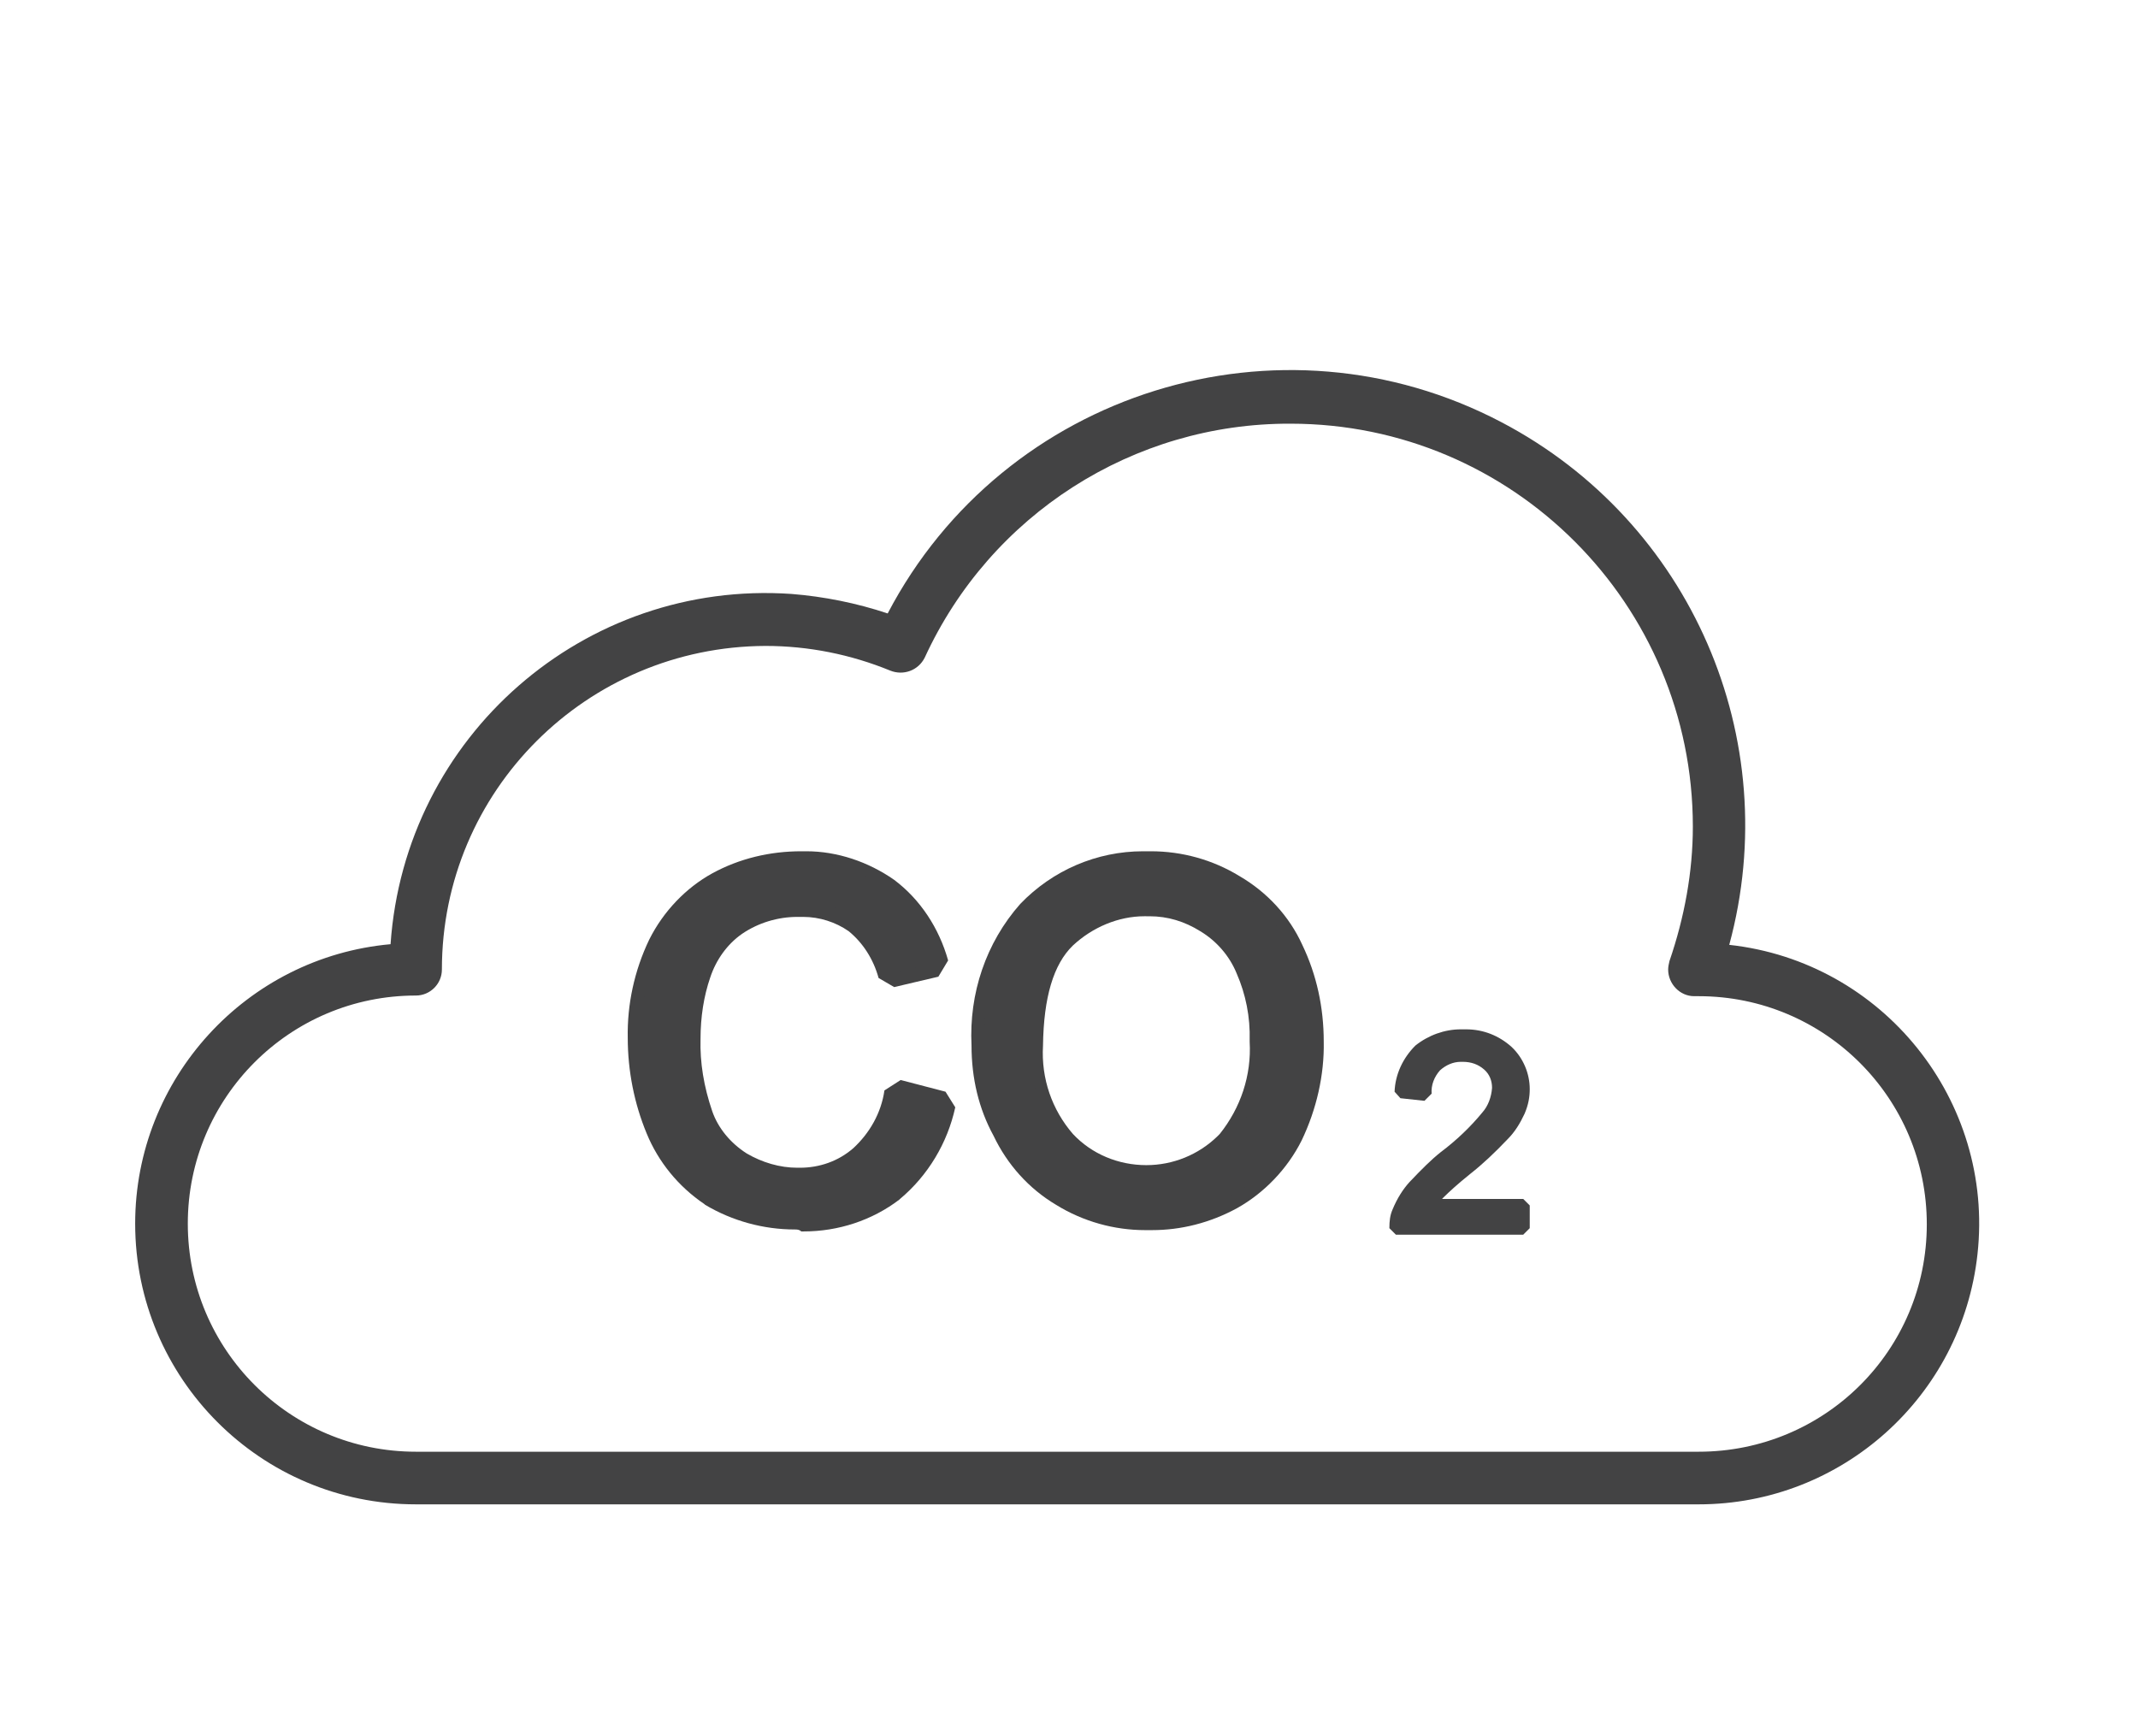 <?xml version="1.0" encoding="utf-8"?>
<!-- Generator: Adobe Illustrator 24.0.1, SVG Export Plug-In . SVG Version: 6.00 Build 0)  -->
<svg version="1.1" id="Layer_1" xmlns="http://www.w3.org/2000/svg" xmlns:xlink="http://www.w3.org/1999/xlink" x="0px" y="0px"
	 viewBox="0 0 329 267.1" style="enable-background:new 0 0 329 267.1;" xml:space="preserve">
<style type="text/css">
	.st0{display:none;}
	.st1{display:inline;fill:#2F2C52;}
	.st2{display:inline;}
	.st3{fill:#2F2C52;}
	.st4{fill:#434344;}
</style>
<g class="st0">
	<path class="st1" d="M167.8,49.5c-1.5-1.5-3.9-1.5-5.4,0s-1.5,3.9,0,5.4s3.9,1.5,5.4,0c0.7-0.7,1.1-1.7,1.1-2.7
		C168.9,51.2,168.5,50.2,167.8,49.5z"/>
	<path class="st1" d="M82.1,102.8H51.6c-2.1,0-3.8,1.7-3.8,3.8l0,0v30.5c0,2.1,1.7,3.8,3.8,3.8h30.5c2.1,0,3.8-1.7,3.8-3.8v-30.5
		C85.9,104.6,84.2,102.8,82.1,102.8L82.1,102.8z M78.3,133.3H55.4v-22.9h22.9V133.3z"/>
	<path class="st1" d="M217.6,75.3c-1.4-0.6-3.1-0.3-4.1,0.8L174.7,115l-45.2,45.2l-23.7,23.7c-1.5,1.5-1.5,3.9,0,5.4
		c0.7,0.7,1.7,1.1,2.7,1.1h107.8c2.1,0,3.8-1.7,3.8-3.8V78.9C220,77.3,219,75.9,217.6,75.3L217.6,75.3z M212.3,182.8h-94.8
		l14.5-14.5l3.6,3.6c1.5,1.5,3.9,1.4,5.4-0.1c1.4-1.5,1.4-3.8,0-5.3l-3.6-3.6l9.7-9.7l3.6,3.6c1.5,1.5,3.9,1.4,5.4-0.1
		c1.4-1.5,1.4-3.8,0-5.3l-3.6-3.6l9.7-9.7l3.6,3.6c1.5,1.5,3.9,1.5,5.4,0s1.5-3.9,0-5.3l-3.6-3.6l9.7-9.7l3.6,3.6
		c1.5,1.5,3.9,1.5,5.4,0.1c1.5-1.5,1.5-3.9,0.1-5.4l-0.1-0.1l-3.6-3.6l9.7-9.7l3.6,3.6c1.5,1.5,3.9,1.4,5.4-0.1
		c1.4-1.5,1.4-3.8,0-5.3l-3.6-3.6L212.4,88L212.3,182.8z"/>
	<path class="st1" d="M198.6,121.3c-1.4-0.6-3.1-0.3-4.1,0.8l-42.8,42.8c-1.5,1.5-1.5,3.9,0,5.4c0.7,0.7,1.7,1.1,2.7,1.1h42.8
		c2.1,0,3.8-1.7,3.8-3.8v-42.8C200.9,123.3,200,121.9,198.6,121.3L198.6,121.3z M193.3,163.8h-29.8l29.8-29.8V163.8z"/>
	<path class="st1" d="M201.3,52.3c-1-1.1-2.6-1.4-4-0.9l-26,9.5c-0.5,0.2-1,0.5-1.4,0.9l-7.3,7.3l-47.8-47.8c-1.5-1.5-3.9-1.5-5.4,0
		l0,0L52,78.8H38l74.2-74.2l40.7,40.7c1.5,1.5,3.9,1.4,5.4-0.1s1.5-3.9,0-5.3L114.9-3.5c-1.5-1.5-3.9-1.5-5.4,0L26.1,80
		c-1.5,1.5-1.5,3.9,0,5.4c0.7,0.7,1.7,1.1,2.7,1.1h3.8v100.2c0,2.1,1.7,3.8,3.8,3.8H97c2.1,0,3.8-1.6,3.9-3.8c0-2.1-1.6-3.8-3.8-3.9
		H97H40.2V86.4h13.4c1,0,2-0.4,2.7-1.1l55.9-55.9l45,45.1L100.8,131V96.7h26.7c2.1,0,3.8-1.8,3.8-3.9s-1.7-3.7-3.8-3.8H97
		c-2.1,0-3.8,1.7-3.8,3.8V137c0,0.4,0.1,0.9,0.2,1.3l-3.4,3.4c-6,6-6,15.8,0,21.9s15.8,6,21.9,0l32.1-32.1c1.5-1.5,1.5-3.9,0.1-5.4
		c-1.5-1.5-3.9-1.5-5.4-0.1l-0.1,0.1l-24.3,24.3l-11.1-11.1l69.6-69.6l11.1,11.1l-26.6,26.6c-1.5,1.5-1.4,3.9,0.1,5.4
		c1.5,1.4,3.8,1.4,5.3,0l29.2-29.2c0.4-0.4,0.7-0.9,0.9-1.4l9.5-26C202.7,54.9,202.4,53.3,201.3,52.3L201.3,52.3z M108.8,155.9
		l-2.4,2.4c-3.1,3.1-8,3.1-11.1,0s-3.1-8,0-11.1l0,0l2.4-2.4L108.8,155.9z M187.6,74l-8-8l12.6-4.6L187.6,74z"/>
	<path class="st1" d="M153.2,116.9c-1.5-1.5-3.9-1.5-5.4,0s-1.5,3.9,0,5.4s3.9,1.5,5.4,0c0.7-0.7,1.1-1.7,1.1-2.7
		C154.3,118.6,153.9,117.6,153.2,116.9z"/>
	<path class="st1" d="M112.2,52.9c-8,0-14.5,6.5-14.5,14.5s6.5,14.5,14.5,14.5s14.5-6.5,14.5-14.5C126.6,59.4,120.2,53,112.2,52.9
		L112.2,52.9z M112.2,74.3c-3.8,0-6.9-3.1-6.9-6.9c0-3.8,3.1-6.9,6.9-6.9s6.9,3.1,6.9,6.9l0,0C119,71.2,116,74.3,112.2,74.3
		L112.2,74.3z"/>
</g>
<g class="st0">
	<g class="st2">
		<path class="st3" d="M230.5,33.9c-3.2-3.3-8.5-3.4-11.8-0.2c-0.1,0.1-0.1,0.1-0.2,0.2L83.1,169.4l-44-44
			c-3.3-3.2-8.6-3.1-11.8,0.2c-3.1,3.2-3.1,8.3,0,11.5L77.2,187c3.3,3.3,8.5,3.3,11.8,0L230.3,45.7
			C233.6,42.5,233.7,37.3,230.5,33.9z"/>
	</g>
</g>
<g class="st0">
	<g class="st2">
		<path class="st3" d="M95.6,80.1c-2.9-4.7-5.2-9.6-6.9-14.8v75.4L113,99.1C106.1,94,100.2,87.5,95.6,80.1z"/>
	</g>
</g>
<g class="st0">
	<g class="st2">
		<path class="st3" d="M155.5-14c-31.4,0-56.9,25.5-56.9,56.9c0,4.4,0.5,8.7,1.5,12.9c0,0.1,0,0.2,0.1,0.3c0.1,0.4,0.2,0.9,0.3,1.4
			c0,0.1,0.1,0.2,0.1,0.3c0.5,2,1.2,3.9,1.9,5.8c0,0.1,0.1,0.2,0.1,0.3c0.2,0.4,0.3,0.8,0.5,1.2c0.1,0.1,0.1,0.2,0.2,0.4
			c0.2,0.4,0.4,0.8,0.5,1.2c0.1,0.1,0.1,0.2,0.1,0.3c0.6,1.3,1.3,2.6,2,3.8c0.1,0.1,0.1,0.2,0.1,0.3c0.2,0.4,0.4,0.7,0.6,1
			c0.1,0.2,0.2,0.3,0.3,0.5c0.2,0.3,0.4,0.6,0.6,1c0.1,0.2,0.2,0.4,0.3,0.5c0.2,0.3,0.4,0.6,0.6,0.9c0.1,0.2,0.2,0.3,0.3,0.5
			c0.4,0.6,0.9,1.2,1.3,1.8c0.1,0.1,0.2,0.3,0.3,0.4c0.2,0.3,0.4,0.5,0.6,0.8c0.2,0.2,0.3,0.4,0.5,0.6c0.2,0.3,0.4,0.5,0.6,0.7
			s0.4,0.4,0.6,0.6s0.4,0.5,0.6,0.7s0.4,0.5,0.6,0.7s0.4,0.4,0.6,0.6c0.3,0.3,0.6,0.6,0.9,0.9c0.2,0.2,0.4,0.4,0.7,0.7
			c0.3,0.3,0.6,0.6,0.9,0.8c0.2,0.2,0.4,0.3,0.6,0.5c0.3,0.2,0.5,0.5,0.8,0.7c0.2,0.2,0.4,0.3,0.6,0.5c0.3,0.2,0.6,0.5,0.9,0.7
			c0.2,0.1,0.4,0.3,0.6,0.4c0.3,0.3,0.7,0.5,1,0.8c0.1,0.1,0.3,0.2,0.4,0.3c0.5,0.4,1,0.7,1.5,1c0.1,0.1,0.3,0.2,0.4,0.3
			c0.4,0.3,0.7,0.5,1.1,0.7c0.2,0.1,0.4,0.2,0.6,0.4c0.3,0.2,0.7,0.4,1,0.6c0.2,0.1,0.4,0.2,0.6,0.4c0.4,0.2,0.7,0.4,1.1,0.6
			c0.2,0.1,0.3,0.2,0.5,0.3c0.5,0.3,1.1,0.6,1.6,0.9l9.9,15.2l8.5,13.2l1.1,1.7c1.3,1.9,3.4,3.1,5.7,3.1s4.5-1.2,5.7-3.1l1.1-1.7
			l0.6-1l7.8-12.1l10-15.3c0.6-0.3,1.1-0.6,1.6-0.9c0.2-0.1,0.4-0.2,0.5-0.3c0.4-0.2,0.7-0.4,1.1-0.6c0.2-0.1,0.4-0.2,0.6-0.4
			c0.3-0.2,0.7-0.4,1-0.6c0.2-0.1,0.4-0.2,0.6-0.4c0.4-0.2,0.7-0.5,1-0.7c0.2-0.1,0.3-0.2,0.5-0.3c0.5-0.3,1-0.7,1.5-1
			c0.1-0.1,0.3-0.2,0.4-0.3c0.4-0.3,0.7-0.5,1.1-0.8c0.2-0.1,0.4-0.3,0.6-0.5c0.3-0.2,0.5-0.4,0.8-0.7c0.2-0.2,0.4-0.4,0.6-0.5
			c0.3-0.2,0.5-0.4,0.8-0.7c0.2-0.2,0.4-0.4,0.6-0.6c0.3-0.2,0.5-0.5,0.7-0.7s0.4-0.4,0.6-0.6c0.4-0.4,0.8-0.8,1.2-1.2
			c0.2-0.2,0.4-0.5,0.6-0.7c0.2-0.2,0.4-0.4,0.5-0.6c0.2-0.3,0.5-0.5,0.7-0.8c0.2-0.2,0.3-0.4,0.5-0.6c0.2-0.3,0.5-0.5,0.7-0.8
			c0.1-0.2,0.3-0.4,0.4-0.5c0.2-0.3,0.5-0.6,0.7-0.9c0.1-0.1,0.2-0.2,0.3-0.4c0.8-1.1,1.6-2.3,2.4-3.5c0.1-0.1,0.1-0.2,0.2-0.3
			c0.2-0.4,0.5-0.7,0.7-1.1c0.1-0.1,0.1-0.2,0.2-0.3c0.2-0.4,0.5-0.8,0.7-1.2c0-0.1,0.1-0.1,0.1-0.2c1-1.8,1.9-3.7,2.7-5.6
			c0,0,0,0,0-0.1c0.2-0.5,0.4-1,0.6-1.4V63c1.2-3,2.1-6.1,2.7-9.3l0,0c0.7-3.6,1.1-7.3,1.1-11.1C212.4,11.5,186.9-14,155.5-14z
			 M155.5,73.8c-17,0-30.9-13.9-30.9-30.9S138.5,12,155.5,12s30.9,13.9,30.9,30.9S172.6,73.8,155.5,73.8z"/>
	</g>
</g>
<g class="st0">
	<g class="st2">
		<path class="st3" d="M232.4,59.1l-7.8-1.9c-1.7,8.1-4.8,15.8-9.2,22.9c-6.3,10.1-14.9,18.4-25.1,24.2l-10.4,16l24.4,29.8h33.2
			V65.8C237.6,62.6,235.4,59.9,232.4,59.1z"/>
	</g>
</g>
<g class="st0">
	<g class="st2">
		<path class="st3" d="M8.9,40.9c-2-0.5-4.2,0-5.8,1.3c-1.7,1.3-2.6,3.3-2.6,5.4v66.1H37c1.8,0,3.6,0.7,4.9,2L75,149.4V57L8.9,40.9z
			"/>
	</g>
</g>
<g class="st0">
	<g class="st2">
		<path class="st3" d="M138.3,131.4l-14.5-22.3H123L88.6,168v49.1l60-14.7v-62.8C144.5,138.1,140.8,135.3,138.3,131.4z"/>
	</g>
</g>
<g class="st0">
	<g class="st2">
		<path class="st3" d="M201.1,163.8c-2,0-4-0.9-5.3-2.5l-23.7-29c-2.5,3.4-5.9,5.9-9.7,7.3V202l66.8,16.4c0.5,0.1,1.1,0.2,1.6,0.2
			c1.5,0,3-0.5,4.2-1.5c1.6-1.3,2.6-3.3,2.6-5.4v-47.9L201.1,163.8L201.1,163.8L201.1,163.8z"/>
	</g>
</g>
<g class="st0">
	<g class="st2">
		<path class="st3" d="M34.1,127.3H0.5v66.1c0,3.1,2.2,5.9,5.2,6.6L75,217v-48.2L34.1,127.3z"/>
	</g>
</g>
<g id="Outline" class="st0">
	<path class="st1" d="M133,48.7l5.9-5.9h12.3c1.9,0,3.4,1.5,3.4,3.4v10.3c0,1.9-1.5,3.4-3.4,3.4H91.1c-1.9,0-3.4,1.5-3.4,3.3
		L83.8,173l6.9,0.3l3.8-106.5h56.8c5.7,0,10.3-4.6,10.3-10.3V46.2c0-5.7-4.6-10.3-10.3-10.3h-13.7c-0.9,0-1.8,0.4-2.4,1l-5.9,5.9
		H86.2c2.1-2.8,3.2-6.2,3.2-9.7V18.2C89.4,9,82,1.6,72.8,1.6h-8c-9.2,0-16.6,7.4-16.6,16.6v14.9c0,3.5,1.1,6.9,3.2,9.7h-6.6
		c-9.5,0-17.1,7.7-17.2,17.2v58.3c0,5.7,4.6,10.3,10.3,10.3h7.5l2.8,79.1l6.9-0.3l-2.9-79.6c3.8-1.6,6.3-5.4,6.3-9.5v-6.8
		c0-0.9-0.4-1.8-1-2.4l-5.9-5.9V70.3h-6.9v34.3c0,0.9,0.4,1.8,1,2.4l5.9,5.9v5.4c0,1.9-1.5,3.4-3.4,3.4H37.9c-1.9,0-3.4-1.5-3.4-3.4
		V60c0-5.7,4.6-10.3,10.3-10.3h85.8C131.5,49.7,132.3,49.3,133,48.7z M64.8,42.8c-5.4,0-9.7-4.4-9.7-9.7V18.2c0-5.4,4.4-9.7,9.7-9.7
		h8c5.4,0,9.7,4.4,9.7,9.7v14.9c0,5.4-4.4,9.7-9.7,9.7H64.8L64.8,42.8z"/>
	<rect x="65.3" y="125.2" class="st1" width="6.9" height="82.4"/>
	<path class="st1" d="M144.3,176.6h-6.6c2.1-2.8,3.2-6.2,3.2-9.7V152c0-9.2-7.4-16.6-16.6-16.6h-8c-9.2,0-16.6,7.4-16.6,16.6v14.9
		c0,3.5,1.1,6.9,3.2,9.7h-6.6c-9.5,0-17.1,7.7-17.2,17.2v13.7H86v-13.7c0-5.7,4.6-10.3,10.3-10.3h48.1c5.7,0,10.3,4.6,10.3,10.3
		v13.7h6.9v-13.7C161.4,184.3,153.7,176.7,144.3,176.6z M116.2,176.6c-5.4,0-9.7-4.4-9.7-9.7V152c0-5.4,4.4-9.7,9.7-9.7h8
		c5.4,0,9.7,4.4,9.7,9.7v14.9c0,5.4-4.4,9.7-9.7,9.7H116.2L116.2,176.6z"/>
	<path class="st1" d="M212.9,176.6h-6.6c2.1-2.8,3.2-6.2,3.2-9.7V152c0-9.2-7.4-16.6-16.6-16.6h-8c-9.2,0-16.6,7.4-16.6,16.6v14.9
		c0,3.5,1.1,6.9,3.2,9.7h-6.6v6.9h48c5.7,0,10.3,4.6,10.3,10.3v13.7h6.9v-13.7C230.1,184.3,222.4,176.7,212.9,176.6z M184.9,176.6
		c-5.4,0-9.7-4.4-9.7-9.7V152c0-5.4,4.4-9.7,9.7-9.7h8c5.4,0,9.7,4.4,9.7,9.7v14.9c0,5.4-4.4,9.7-9.7,9.7H184.9L184.9,176.6z"/>
	<path class="st1" d="M233.5-1.8H103.1c-1.9,0-3.4,1.5-3.4,3.4v13.7c0,1.9,1.5,3.4,3.4,3.4h3.4v17.2h6.9V18.8h109.8v92.7H113.4V73.7
		h-6.9v41.2c0,1.9,1.5,3.4,3.4,3.4h116.7c1.9,0,3.4-1.5,3.4-3.4V18.8h3.4c1.9,0,3.4-1.5,3.4-3.4V1.6C236.9-0.3,235.4-1.8,233.5-1.8z
		 M230.1,11.9H106.5V5.1H230v6.8H230.1z"/>
	<path class="st1" d="M216.3,49.7c0-13.3-10.8-24-24-24c-1.9,0-3.4,1.5-3.4,3.4v17.2h-17.2c-1.9,0-3.4,1.5-3.4,3.4
		c0,13.3,10.8,24,24,24C205.6,73.7,216.3,62.9,216.3,49.7z M175.5,53.1h16.8c1.9,0,3.4-1.5,3.4-3.4V32.9c9.3,1.9,15.3,11,13.4,20.3
		c-1.9,9.3-11,15.3-20.3,13.4C182.1,65.1,176.9,59.8,175.5,53.1z"/>
	<rect x="130.5" y="80.6" class="st1" width="6.9" height="6.9"/>
	<rect x="144.3" y="80.6" class="st1" width="68.6" height="6.9"/>
	<rect x="123.7" y="94.3" class="st1" width="75.5" height="6.9"/>
</g>
<g id="Page-1" class="st0">
	<g id="_x30_43---Bottle-Bin" class="st2">
		<path id="Shape" class="st3" d="M80.5,41.5l-8.2,8.2C69.6,52.4,68,56.2,68,60v2.8h-7.3c-6.1,0-11,4.9-11,11s4.9,11,11,11h0.2
			l6.4,125.5c0.5,9.7,8.5,17.4,18.3,17.4h96.8c9.8,0,17.8-7.6,18.3-17.4l6.4-125.5h0.2c6.1,0,11-4.9,11-11s-4.9-11-11-11h-3.8
			c-0.1-0.2-0.1-0.4-0.2-0.6l-4-10.9c-0.7-1.8-0.6-3.9,0.2-5.6l3.1-6.8c0.6-0.1,1.3-0.2,1.9-0.4c1.8-0.7,3.3-2,4.1-3.8l3.1-6.7
			c0.8-1.8,0.9-3.8,0.2-5.6c-0.7-1.8-2-3.3-3.8-4.1l-13.3-6.1c-3.7-1.7-8-0.1-9.7,3.6l-3.1,6.7c-1.1,2.4-0.9,5.2,0.7,7.3l-3.1,6.7
			c-0.8,1.8-2.3,3.2-4.2,3.9l-10.9,4c-0.8,0.3-1.6,0.7-2.4,1.2c-2.2-5.9-7.3-10.3-13.5-11.6v-5.1c2.3-1.3,3.7-3.7,3.7-6.3v-7.3
			c0-4.1-3.3-7.3-7.3-7.3h-14.7c-4.1,0-7.3,3.3-7.3,7.3v7.3c0,2.6,1.4,5,3.6,6.3l-0.1,5.1c-6.8,1.5-12.2,6.6-13.9,13.4l-5.8-5.8
			c-1.4-1.4-2.1-3.3-2.1-5.2v-7.5c2.3-1.3,3.7-3.7,3.7-6.3v-7.3c0-4.1-3.3-7.3-7.3-7.3H86.3c-4.1,0-7.3,3.3-7.3,7.3v7.3
			c0,2.6,1.4,5,3.7,6.3v7.5C82.7,38.2,81.9,40.1,80.5,41.5L80.5,41.5z M193.3,210c-0.3,5.9-5.1,10.4-11,10.4H85.6
			c-5.9,0-10.7-4.6-11-10.4L68.2,84.8h131.6L193.3,210z M210.9,73.8c0,2-1.6,3.7-3.7,3.7H60.7c-2,0-3.7-1.6-3.7-3.7s1.6-3.7,3.7-3.7
			h146.6C209.3,70.2,210.9,71.8,210.9,73.8z M191.7,18.9L205,25l-3.1,6.7l-13.3-6.1L191.7,18.9z M167.1,51.2l10.9-4
			c3.6-1.4,6.6-4.1,8.2-7.6l2.7-5.8l6.6,3.1l-2.7,5.9c-1.6,3.5-1.8,7.6-0.4,11.2l3.3,9h-36.4l3.6-7.8
			C163.7,53.2,165.2,51.9,167.1,51.2L167.1,51.2z M130.3,15.2H145v7.3h-14.7V15.2L130.3,15.2z M119.3,51.8c0-5.2,3.6-9.6,8.7-10.7
			c3.5-0.7,6-3.7,6-7.2v-4h7.3v4c0,3.5,2.5,6.6,6,7.2c5.1,1.1,8.7,5.6,8.7,10.7v0.8l-4.7,10.2h-31.9L119.3,51.8L119.3,51.8z
			 M109.8,54.9c1.4,1.4,2.1,3.2,2.1,5.2v2.8H75.3V60c0-1.9,0.8-3.8,2.1-5.2l8.2-8.2c2.7-2.8,4.3-6.5,4.3-10.4v-6.4h7.3v6.4
			c0,3.9,1.6,7.6,4.3,10.4L109.8,54.9z M86.3,15.2H101v7.3H86.3V15.2z"/>
		<path id="Shape_1_" class="st3" d="M134,202.1c28.3,0,51.3-23,51.3-51.3s-23-51.3-51.3-51.3s-51.3,23-51.3,51.3
			S105.7,202.1,134,202.1z M134,106.8c24.3,0,44,19.7,44,44s-19.7,44-44,44s-44-19.7-44-44S109.7,106.8,134,106.8z"/>
		<path id="Shape_2_" class="st3" d="M126.6,183.8h14.7c6.1,0,11-4.9,11-11v-25.6c0-4.7-2.9-8.8-7.3-10.4v-8c2,0,3.7-1.6,3.7-3.7
			s-1.6-3.7-3.7-3.7h-22c-2,0-3.7,1.6-3.7,3.7s1.6,3.7,3.7,3.7v8c-4.4,1.6-7.3,5.7-7.3,10.4v25.6
			C115.7,178.8,120.6,183.8,126.6,183.8z M123,147.1c0-2,1.6-3.7,3.7-3.7c2,0,3.7-1.6,3.7-3.7v-11h7.3v11c0,2,1.6,3.7,3.7,3.7
			c2,0,3.7,1.6,3.7,3.7v25.6c0,2-1.6,3.7-3.7,3.7h-14.7c-2,0-3.7-1.6-3.7-3.7V147.1L123,147.1z"/>
	</g>
</g>
<g>
	<path class="st4" d="M266.1,145.4c8.6-31.7-5.9-65.1-35-80.4c-34.2-18-76.6-4.8-94.5,29.4c-4.8-1.6-9.8-2.6-14.8-3
		c-31.9-2.2-59.5,21.9-61.7,53.9c-22.2,2-39.3,20.7-39.3,43c0,23.8,19.3,43.2,43.2,43.2h197.4c22,0,40.5-16.6,42.9-38.5
		C306.9,169.4,289.8,148,266.1,145.4z M261.4,223.4H64c-19.4,0-35.1-15.7-35.1-35.1s15.7-35.1,35.1-35.1c2.2,0,4-1.8,4-4
		c0-27.5,22.3-49.7,49.8-49.8c6.6,0,13.1,1.3,19.2,3.8c2,0.8,4.3,0,5.3-2c10.1-22,32.1-36.1,56.3-36c34.2,0,61.9,27.8,61.9,62
		c0,7-1.3,14-3.6,20.7c-0.1,0.4-0.2,0.9-0.2,1.3c0,2.2,1.8,4.1,4,4.1h0.7c19.4,0,35.1,15.7,35.1,35.1S280.8,223.4,261.4,223.4z"/>
</g>
<path class="st4" d="M122.3,189.2c-4.8,0-9.6-1.3-13.8-3.8l-0.1-0.1c-4-2.7-7.1-6.5-8.9-10.9c-1.9-4.6-2.9-9.6-2.9-14.7
	c-0.1-5.1,1-10.3,3.3-15.1c2.2-4.4,5.7-8,9.7-10.2c4.2-2.3,8.9-3.4,13.7-3.4c0.2,0,0.5,0,0.8,0c4.7,0,9.5,1.6,13.5,4.4
	c4,3,6.9,7.4,8.3,12.4l-1.5,2.5l-6.8,1.6l-2.4-1.4c-0.8-2.9-2.4-5.4-4.6-7.2c-2-1.4-4.5-2.2-7-2.2c-0.1,0-0.5,0-0.5,0
	c-0.1,0-0.3,0-0.4,0c-3,0-6,0.9-8.5,2.6c-2.3,1.6-4,4-4.9,6.7c-1,2.9-1.5,6.1-1.5,9.5c-0.1,3.6,0.5,7.3,1.8,11.1
	c0.9,2.6,2.8,4.9,5.3,6.5c2.4,1.4,5.1,2.2,7.8,2.2l0.4,0c3,0,5.9-1,8.2-3c2.5-2.3,4.3-5.4,4.8-8.9l2.5-1.6l6.9,1.8l1.5,2.4
	c-1.2,5.5-4.2,10.5-8.5,14.1l-0.1,0.1c-4.2,3.2-9.4,4.9-14.7,4.9l-0.4,0C123,189.2,122.6,189.2,122.3,189.2z"/>
<path class="st4" d="M138.1,167.9l6.9,1.8c-1.1,5.1-3.9,9.7-7.8,13c-4,3-8.9,4.6-13.9,4.5c-4.8,0.2-9.6-1-13.8-3.5
	c-3.6-2.4-6.5-5.9-8.1-10c-1.9-4.5-2.8-9.2-2.8-14c-0.1-4.9,1-9.8,3.1-14.3c2-3.9,5.1-7.2,8.9-9.3c3.9-2.1,8.3-3.2,12.7-3.2
	c4.7-0.2,9.4,1.3,13.2,4c3.7,2.8,6.3,6.8,7.5,11.3l-6.8,1.6c-0.9-3.3-2.7-6.2-5.3-8.3c-2.5-1.8-5.6-2.7-8.7-2.6
	c-3.6-0.1-7.1,0.9-10.1,2.9c-2.7,1.9-4.7,4.6-5.7,7.8c-1.1,3.2-1.6,6.6-1.6,10.1c-0.1,4,0.6,7.9,1.9,11.7c1.1,3.1,3.3,5.7,6.1,7.5
	c2.7,1.6,5.8,2.5,8.9,2.5c3.6,0.1,7.1-1.1,9.9-3.4C135.6,175.3,137.5,171.7,138.1,167.9z"/>
<path class="st4" d="M176.7,189.3c-0.1,0-0.3,0-0.5,0c-4.7,0-9.5-1.3-13.7-3.9c-4.2-2.5-7.5-6.2-9.6-10.6c-2.3-4.2-3.4-8.9-3.4-13.9
	c-0.4-8,2.2-15.8,7.5-21.8c5-5.2,11.8-8.1,18.9-8.1c0.2,0,0.5,0,0.7,0c0.2,0,0.3,0,0.5,0c4.8,0,9.5,1.3,13.6,3.8
	c4.3,2.5,7.7,6.2,9.7,10.6c2.2,4.6,3.3,9.6,3.3,14.9c0.1,5.1-1.1,10.4-3.4,15.2c-2.2,4.4-5.8,8.1-9.9,10.4
	c-4.2,2.3-8.7,3.4-13.1,3.4C177,189.3,176.8,189.3,176.7,189.3z M176.1,141c-4,0-8,1.7-11,4.5c-3,2.9-4.5,8-4.6,15.4
	c-0.3,5.1,1.4,9.9,4.6,13.6c2.9,3.1,7,4.8,11.3,4.8c4.1,0,8-1.6,10.9-4.4l0.4-0.4c3.2-4,4.9-9,4.6-14.2l0-0.2
	c0.1-3.6-0.6-7.1-2-10.3c-1.1-2.7-3.1-5-5.6-6.5c-2.4-1.5-5-2.3-7.8-2.3c-0.1,0-0.5,0-0.5,0L176.1,141z"/>
<path class="st4" d="M151.5,160.8c-0.4-7.5,2.1-14.8,7-20.4c4.7-4.9,11.3-7.6,18.1-7.4c4.6-0.1,9.1,1.1,13.1,3.5
	c3.9,2.3,7,5.6,8.9,9.7c2.1,4.4,3.1,9.2,3.1,14.1c0.1,4.9-1,9.8-3.2,14.3c-2,4-5.2,7.4-9.1,9.5c-3.9,2.1-8.3,3.3-12.7,3.2
	c-4.7,0.1-9.2-1.2-13.2-3.6c-3.8-2.3-6.9-5.7-8.8-9.8C152.5,169.8,151.5,165.3,151.5,160.8z M158.6,160.9
	c-0.3,5.5,1.5,10.8,5.1,14.9c6.8,7.1,18,7.3,25.1,0.5c0.2-0.2,0.4-0.4,0.5-0.5c3.6-4.4,5.4-10,5.1-15.6c0.1-3.8-0.6-7.6-2.2-11.2
	c-1.3-3-3.5-5.6-6.3-7.4c-2.8-1.8-6-2.7-9.4-2.6c-4.7-0.1-9.3,1.8-12.7,5.1C160.4,147.4,158.7,153,158.6,160.9L158.6,160.9z"/>
<path class="st4" d="M214.8,190l-1-1c0-1.1,0.1-2,0.5-2.9c0.7-1.7,1.6-3.1,2.6-4.2c1.9-2,3.3-3.4,4.8-4.6c2.4-1.8,4.6-3.9,6.4-6.1
	c0.9-1,1.4-2.4,1.5-3.8c0-1.1-0.4-2.1-1.2-2.8c-0.9-0.8-2-1.2-3.3-1.2c-0.2,0-0.2,0-0.3,0c-1.2,0-2.3,0.5-3.2,1.3
	c-0.9,1-1.4,2.3-1.3,3.6l-1.1,1.1l-3.7-0.4l-0.9-1c0.1-2.7,1.3-5.2,3.2-7.1c2-1.6,4.5-2.5,7-2.5c0.1,0,0.3,0,0.4,0
	c0.1,0,0.2,0,0.4,0c2.7,0,5.1,1,7,2.7c1.8,1.7,2.8,4.1,2.8,6.5c0,1.2-0.2,2.4-0.8,3.8c-0.7,1.5-1.5,2.8-2.6,3.9
	c-2,2.1-3.8,3.8-5.7,5.3c-2,1.6-3.4,2.9-4.1,3.6c-0.1,0.1-0.2,0.2-0.3,0.3h12.5l1,1v3.5l-1,1H214.8z"/>
<path class="st4" d="M234.3,185.5v3.5h-19.5c0-0.9,0.1-1.7,0.4-2.5c0.6-1.4,1.4-2.8,2.4-3.9c1.5-1.6,3-3.1,4.7-4.5
	c2.4-1.8,4.6-3.9,6.5-6.3c1-1.2,1.6-2.8,1.7-4.4c0-1.4-0.5-2.7-1.5-3.6c-1.1-1-2.5-1.5-4-1.5c-1.5-0.1-3.1,0.5-4.2,1.6
	c-1.1,1.2-1.7,2.7-1.6,4.4l-3.7-0.4c0.1-2.4,1.1-4.7,2.9-6.4c1.9-1.5,4.3-2.3,6.7-2.2c2.5-0.1,4.9,0.7,6.7,2.4
	c1.6,1.5,2.5,3.6,2.5,5.8c0,1.2-0.3,2.4-0.7,3.5c-0.6,1.3-1.4,2.5-2.4,3.6c-1.8,1.9-3.6,3.6-5.6,5.2c-2.2,1.8-3.6,3.1-4.2,3.7
	c-0.6,0.6-1.1,1.3-1.5,2L234.3,185.5z"/>
</svg>
